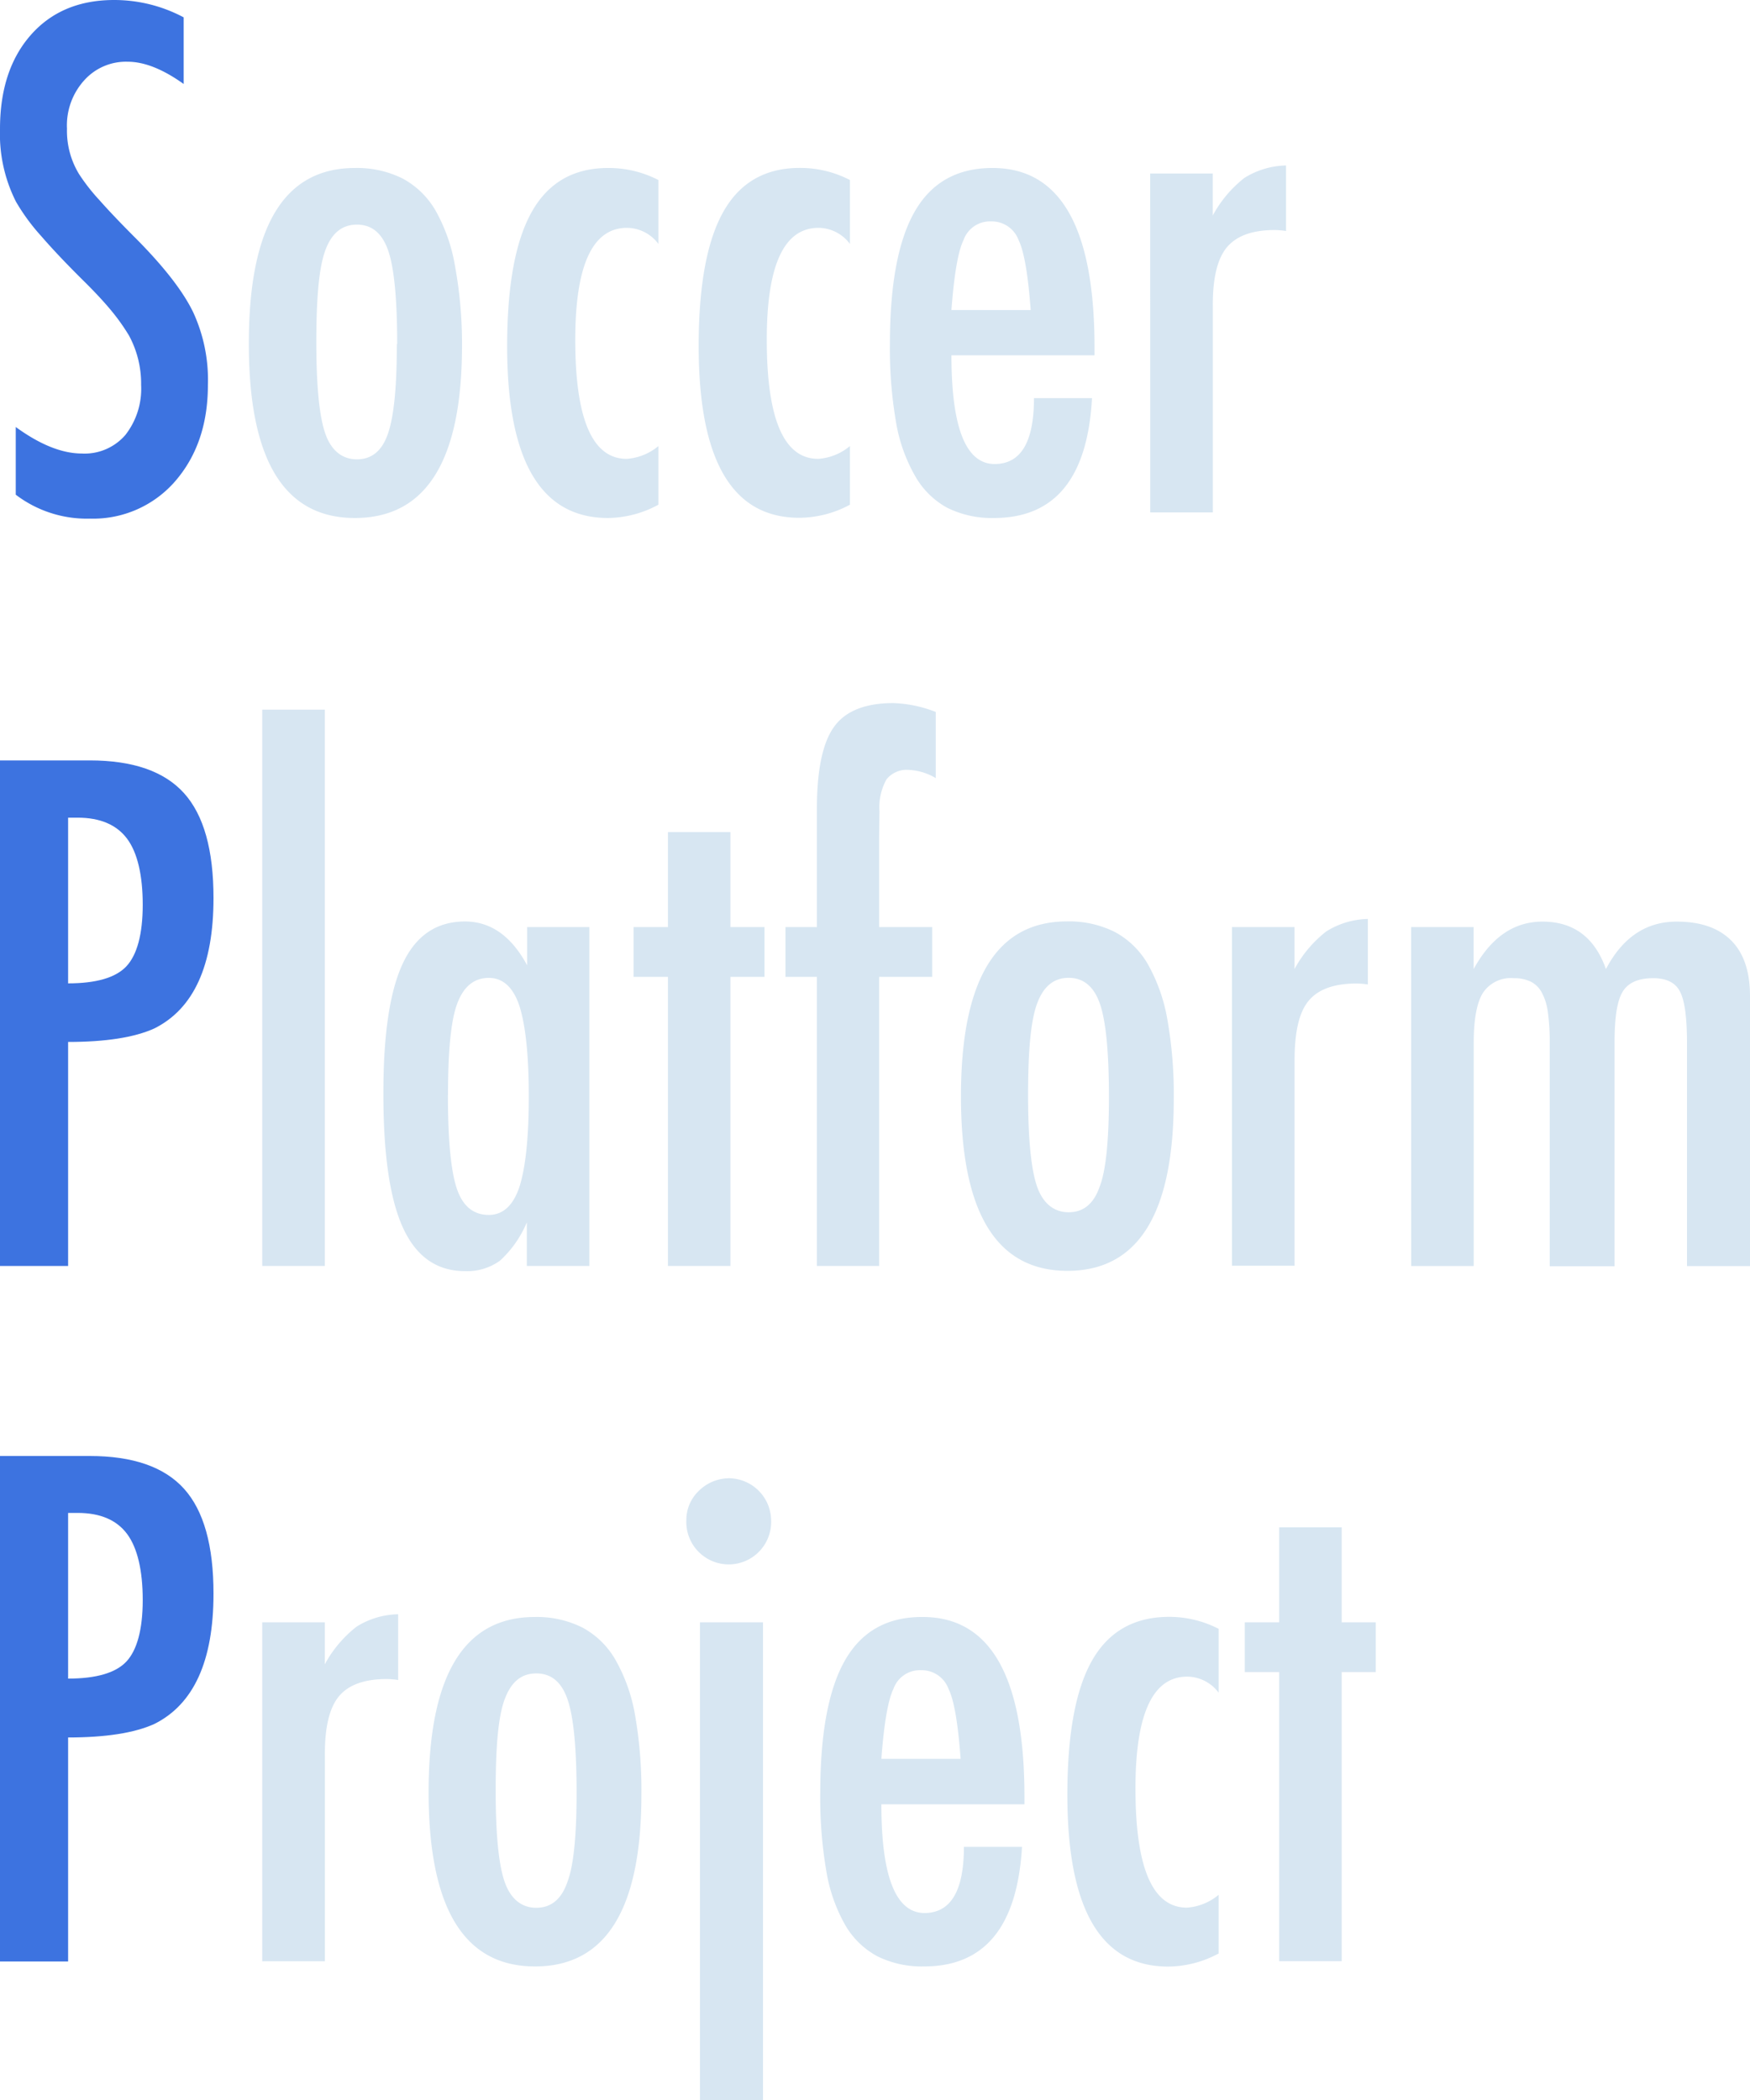 <svg id="レイヤー_1" data-name="レイヤー 1" xmlns="http://www.w3.org/2000/svg" viewBox="0 0 250 300"><defs><style>.cls-1{fill:#3d73e0;}.cls-2{fill:#d7e6f2;}</style></defs><path class="cls-1" d="M26.24,2.48V12q-4.44-3.18-8-3.18A8,8,0,0,0,12,11.51a9.58,9.58,0,0,0-2.43,6.87,11.85,11.85,0,0,0,1.73,6.5,27.66,27.66,0,0,0,2.93,3.74c1.35,1.53,3.11,3.37,5.26,5.52q5.94,6,8.09,10.43A23,23,0,0,1,29.7,55q0,8.39-4.72,13.8a15.51,15.51,0,0,1-12.12,5.29A16.76,16.76,0,0,1,2.25,70.67V61q5.19,3.78,9.44,3.79a7.69,7.69,0,0,0,6.22-2.65A10.7,10.7,0,0,0,20.16,55a14.42,14.42,0,0,0-1.73-7.06A28.92,28.92,0,0,0,16,44.5q-1.59-1.94-4-4.32-3.69-3.65-6.12-6.46a29,29,0,0,1-3.6-4.91A21.44,21.44,0,0,1,0,18.43Q0,10,4.4,5T16.32,0A21.11,21.11,0,0,1,26.24,2.48Z"/><path class="cls-2" d="M66,49.39Q66,73.95,50.75,74T35.55,49q0-25,15.15-25a14.56,14.56,0,0,1,6.81,1.5,12,12,0,0,1,4.74,4.63A24.33,24.33,0,0,1,65,38,61.21,61.21,0,0,1,66,49.39Zm-9.26-.23q0-9.54-1.26-13.29c-.85-2.52-2.34-3.78-4.49-3.78s-3.64,1.24-4.54,3.74-1.26,6.84-1.26,13.05.42,10.54,1.26,13,2.41,3.74,4.54,3.74,3.6-1.23,4.44-3.69S56.69,55.36,56.69,49.16Z"/><path class="cls-2" d="M94.06,25.72v9.13a5.63,5.63,0,0,0-4.49-2.3q-7.39,0-7.39,16,0,17,7.34,17a7.88,7.88,0,0,0,4.54-1.83v8.38A15.4,15.4,0,0,1,86.86,74Q72.44,74,72.45,49.44q0-13,3.56-19.25T87,24A15.42,15.42,0,0,1,94.06,25.72Z"/><path class="cls-2" d="M121.42,25.72v9.13a5.63,5.63,0,0,0-4.49-2.3q-7.4,0-7.39,16,0,17,7.34,17a7.86,7.86,0,0,0,4.54-1.83v8.38a15.4,15.4,0,0,1-7.2,1.87Q99.81,74,99.81,49.44q0-13,3.56-19.25t11-6.2A15.35,15.35,0,0,1,121.42,25.72Z"/><path class="cls-2" d="M147.71,56.88H156Q155.06,74,142,74a14.3,14.3,0,0,1-6.66-1.45A11.73,11.73,0,0,1,130.73,68,23.19,23.19,0,0,1,128,60.29a61.76,61.76,0,0,1-.87-11.13q0-12.82,3.58-19T141.81,24q14.55,0,14.55,25.64v1.12H135.92q0,15.53,6.18,15.53Q147.71,66.28,147.71,56.88Zm-.47-12.59q-.56-7.62-1.73-10a4.08,4.08,0,0,0-3.93-2.66,4,4,0,0,0-3.93,2.66c-.78,1.59-1.35,4.93-1.73,10Z"/><path class="cls-2" d="M164.31,24.79h8.94v6a17.16,17.16,0,0,1,4.53-5.38,11.69,11.69,0,0,1,5.94-1.77V33a11.42,11.42,0,0,0-1.59-.14q-4.81,0-6.87,2.48t-2,8.51V73.2h-8.94Z"/><path class="cls-1" d="M0,108.63H12.82q9.25,0,13.47,4.68t4.21,15q0,14.41-8.47,18.62-4.26,1.92-12.3,1.92v32H0Zm9.73,31.85c4,0,6.8-.81,8.32-2.43s2.34-4.58,2.34-8.79-.75-7.46-2.24-9.45-3.85-3-7.06-3H9.73Z"/><path class="cls-2" d="M37.46,101.38H46.4v79.47H37.46Z"/><path class="cls-2" d="M84.19,132.44v48.41H75.26v-6.22a15.53,15.53,0,0,1-3.84,5.47,8,8,0,0,1-5,1.49q-6,0-8.84-6.17t-2.81-19.36q0-12.59,2.81-18.5t8.84-5.92q5.52,0,8.89,6.27v-5.47Zm-20.2,24q0,9.54,1.26,13.33t4.58,3.79q3,0,4.35-3.93,1.36-4.22,1.36-13t-1.36-13q-1.35-3.93-4.35-3.93-3.18,0-4.54,3.75Q64,146.93,64,156.43Z"/><path class="cls-2" d="M95.42,118.87h8.93v13.57h4.86v7.11h-4.86v41.3H95.42v-41.3H90.51v-7.11h4.91Z"/><path class="cls-2" d="M112.21,132.44h4.49V115.55q0-8.28,2.43-11.69t8.47-3.42a18.22,18.22,0,0,1,6.08,1.27v9.45a8.2,8.2,0,0,0-3.79-1.17,3.71,3.71,0,0,0-3.25,1.35,8.23,8.23,0,0,0-1,4.59l-.05,3.64v12.87h7.58v7.11h-7.58v41.3H116.7v-41.3h-4.49Z"/><path class="cls-2" d="M167.68,157q0,24.56-15.2,24.55t-15.2-24.92q0-25,15.15-25a14.56,14.56,0,0,1,6.81,1.5,12,12,0,0,1,4.75,4.63,24.5,24.5,0,0,1,2.78,7.9A61.25,61.25,0,0,1,167.68,157Zm-9.26-.23c0-6.37-.42-10.79-1.26-13.29s-2.34-3.79-4.49-3.79-3.64,1.25-4.54,3.75-1.26,6.84-1.26,13,.42,10.54,1.26,13,2.42,3.74,4.54,3.74,3.6-1.23,4.44-3.7Q158.41,166.12,158.42,156.81Z"/><path class="cls-2" d="M176,132.44h8.93v6a17.05,17.05,0,0,1,4.54-5.38,11.63,11.63,0,0,1,5.94-1.78v9.36a11.68,11.68,0,0,0-1.59-.14c-3.22,0-5.51.82-6.88,2.48s-2,4.46-2,8.51v29.33H176Z"/><path class="cls-2" d="M201.59,132.44h8.93v6q3.71-6.78,9.83-6.78,6.68,0,9.07,6.78,3.56-6.78,10.1-6.78,5.1,0,7.79,2.69c1.79,1.79,2.69,4.44,2.69,7.93v38.59h-9V149q0-5.46-1-7.34c-.65-1.28-1.93-1.92-3.83-1.92-2.16,0-3.62.66-4.4,2s-1.12,3.71-1.12,7.29v31.86h-9.26V149a31.33,31.33,0,0,0-.26-4.35,8.13,8.13,0,0,0-.87-2.85,3.7,3.7,0,0,0-1.59-1.57,5.47,5.47,0,0,0-2.43-.49,4.77,4.77,0,0,0-4.4,2.11c-.87,1.4-1.31,3.79-1.31,7.15v31.86h-8.93Z"/><path class="cls-1" d="M0,208H12.82q9.25,0,13.47,4.68t4.21,15q0,14.4-8.47,18.61-4.26,1.92-12.3,1.92v32H0ZM9.73,239.8c4,0,6.8-.81,8.32-2.43s2.34-4.58,2.34-8.79-.75-7.45-2.24-9.45-3.85-3-7.06-3H9.73Z"/><path class="cls-2" d="M37.46,231.76H46.4v6a17.17,17.17,0,0,1,4.54-5.38,11.54,11.54,0,0,1,5.94-1.77V240a11.68,11.68,0,0,0-1.59-.14q-4.83,0-6.88,2.48t-2,8.51v29.33H37.46Z"/><path class="cls-2" d="M91.63,256.36q0,24.56-15.2,24.56T61.23,256q0-25,15.15-25a14.56,14.56,0,0,1,6.81,1.5,12,12,0,0,1,4.74,4.63A24.24,24.24,0,0,1,90.72,245,62,62,0,0,1,91.63,256.36Zm-9.26-.23q0-9.54-1.27-13.29c-.84-2.52-2.33-3.78-4.49-3.78S73,240.3,72.08,242.8s-1.27,6.84-1.27,13,.42,10.54,1.27,13,2.41,3.74,4.53,3.74,3.61-1.23,4.45-3.69Q82.37,265.43,82.37,256.13Z"/><path class="cls-2" d="M104.16,211.18a6.08,6.08,0,0,1,6,6,6.06,6.06,0,1,1-12.11,0A5.74,5.74,0,0,1,99.81,213,6.21,6.21,0,0,1,104.16,211.18ZM100,231.76h9V300h-9Z"/><path class="cls-2" d="M137.7,263.84H146q-1,17.09-14,17.08a14.3,14.3,0,0,1-6.66-1.45,11.73,11.73,0,0,1-4.61-4.49,23.19,23.19,0,0,1-2.69-7.72,61.84,61.84,0,0,1-.86-11.13q0-12.82,3.57-19T131.81,231q14.53,0,14.54,25.63v1.13H125.91q0,15.52,6.18,15.53Q137.7,273.25,137.7,263.84Zm-.47-12.58q-.55-7.62-1.73-10a4.08,4.08,0,0,0-3.93-2.66,4,4,0,0,0-3.93,2.66c-.78,1.59-1.35,4.93-1.73,10Z"/><path class="cls-2" d="M174.09,232.69v9.12a5.66,5.66,0,0,0-4.49-2.29q-7.4,0-7.39,16,0,17,7.34,17a7.91,7.91,0,0,0,4.54-1.83v8.38a15.4,15.4,0,0,1-7.21,1.87q-14.4,0-14.4-24.51,0-13.05,3.55-19.25t11-6.2A15.42,15.42,0,0,1,174.09,232.69Z"/><path class="cls-2" d="M182.74,218.19h8.93v13.57h4.87v7.11h-4.87v41.3h-8.93v-41.3h-4.91v-7.11h4.91Z"/></svg>